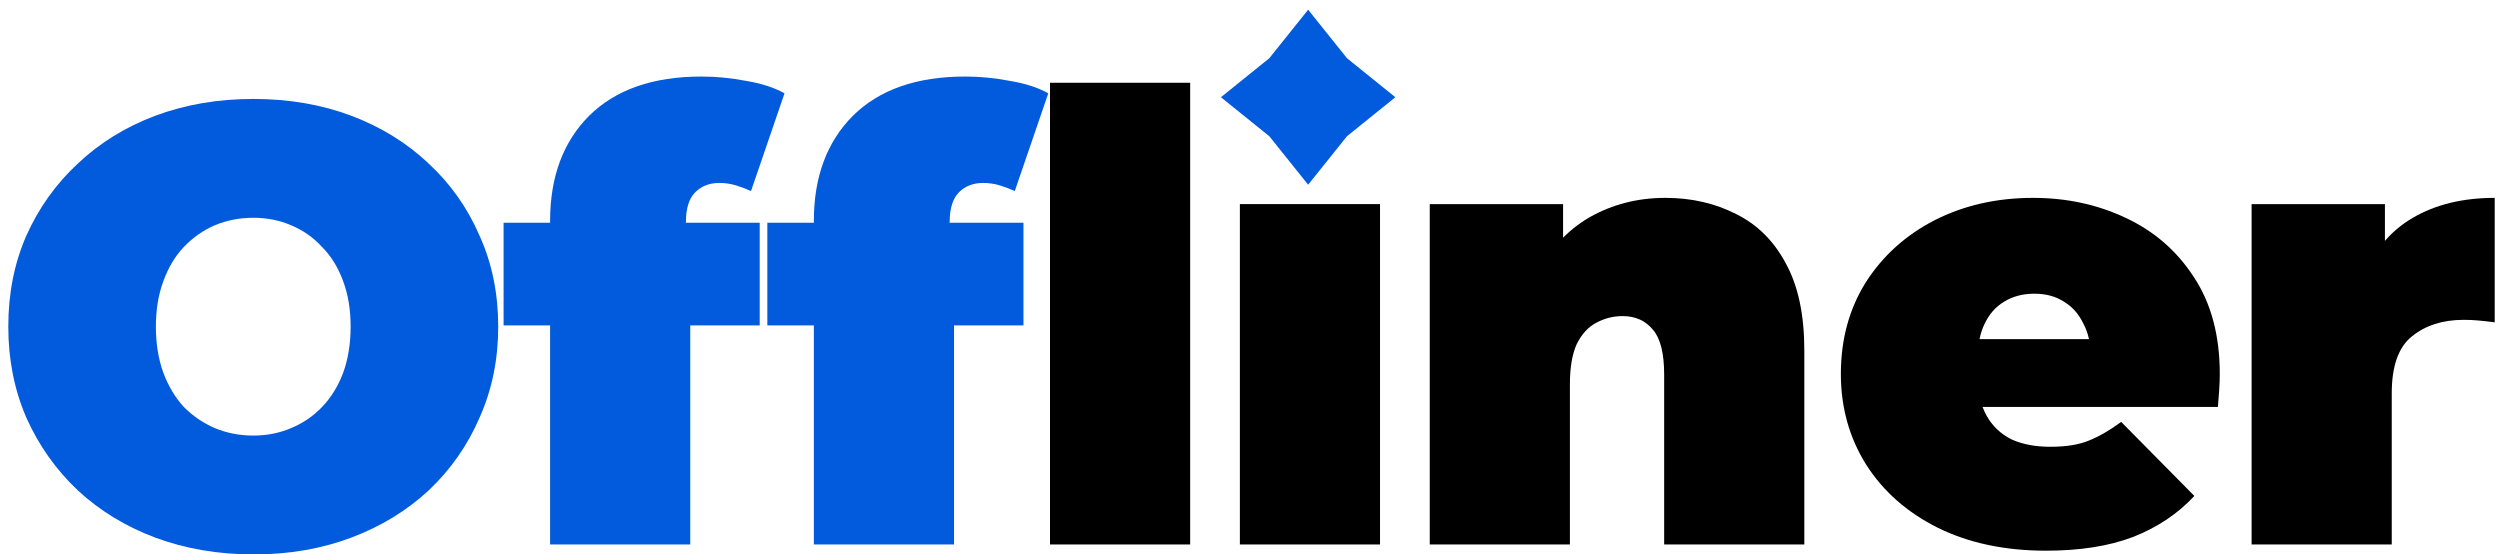<svg width="203" height="45" viewBox="0 0 203 45" fill="none" xmlns="http://www.w3.org/2000/svg">
<g clip-path="url(#clip0_3_16)">
<path d="M182.83 44.211V16.573H193.656V24.91L191.894 22.535C192.733 20.379 194.076 18.762 195.923 17.684C197.769 16.606 199.985 16.067 202.57 16.067V26.173C202.066 26.105 201.613 26.055 201.21 26.021C200.841 25.987 200.455 25.971 200.052 25.971C198.34 25.971 196.93 26.425 195.822 27.335C194.748 28.21 194.21 29.743 194.21 31.933V44.211H182.83Z" fill="black"/>
<path d="M166.146 44.716C162.789 44.716 159.851 44.093 157.333 42.846C154.849 41.6 152.919 39.899 151.542 37.743C150.166 35.554 149.478 33.095 149.478 30.366C149.478 27.57 150.149 25.095 151.492 22.939C152.868 20.783 154.732 19.099 157.081 17.886C159.465 16.674 162.134 16.067 165.088 16.067C167.807 16.067 170.308 16.606 172.591 17.684C174.908 18.762 176.754 20.362 178.131 22.484C179.541 24.606 180.246 27.234 180.246 30.366C180.246 30.77 180.229 31.225 180.195 31.73C180.162 32.202 180.128 32.64 180.094 33.044H158.894V27.537H174.052L169.771 29.002C169.771 27.924 169.57 27.015 169.167 26.274C168.798 25.499 168.277 24.91 167.606 24.505C166.935 24.067 166.129 23.848 165.189 23.848C164.249 23.848 163.426 24.067 162.721 24.505C162.05 24.91 161.53 25.499 161.16 26.274C160.791 27.015 160.606 27.924 160.606 29.002V30.72C160.606 31.899 160.841 32.91 161.311 33.752C161.781 34.594 162.453 35.234 163.326 35.672C164.199 36.076 165.256 36.278 166.498 36.278C167.774 36.278 168.815 36.109 169.62 35.773C170.46 35.436 171.332 34.931 172.239 34.257L178.181 40.27C176.838 41.718 175.176 42.83 173.196 43.604C171.248 44.345 168.898 44.716 166.146 44.716Z" fill="black"/>
<path d="M135.231 16.067C137.346 16.067 139.26 16.505 140.972 17.381C142.684 18.223 144.027 19.554 145 21.373C146.007 23.192 146.511 25.549 146.511 28.446V44.211H135.13V30.417C135.13 28.699 134.828 27.486 134.224 26.779C133.62 26.038 132.797 25.667 131.756 25.667C130.984 25.667 130.263 25.853 129.591 26.223C128.953 26.56 128.433 27.133 128.03 27.941C127.661 28.75 127.476 29.844 127.476 31.225V44.211H116.096V16.573H126.922V24.657L124.757 22.333C125.831 20.244 127.275 18.678 129.088 17.634C130.934 16.59 132.982 16.067 135.231 16.067Z" fill="black"/>
<path d="M100.678 44.211V16.573H112.058V44.211H100.678Z" fill="black"/>
<path d="M85.26 44.211V6.72H96.641V44.211H85.26Z" fill="black"/>
<path d="M66.085 44.211V17.937C66.085 14.366 67.143 11.52 69.258 9.398C71.406 7.276 74.444 6.215 78.372 6.215C79.581 6.215 80.789 6.333 81.998 6.568C83.24 6.771 84.281 7.107 85.12 7.579L82.401 15.512C82.031 15.343 81.629 15.192 81.192 15.057C80.756 14.922 80.302 14.855 79.832 14.855C79.027 14.855 78.372 15.107 77.869 15.613C77.365 16.118 77.113 16.926 77.113 18.038V19.352L77.466 24.05V44.211H66.085ZM62.308 26.425V18.088H83.106V26.425H62.308Z" fill="#025ADD"/>
<path d="M44.668 44.211V17.937C44.668 14.366 45.725 11.52 47.84 9.398C49.989 7.276 53.027 6.215 56.955 6.215C58.163 6.215 59.372 6.333 60.581 6.568C61.823 6.771 62.863 7.107 63.703 7.579L60.983 15.512C60.614 15.343 60.211 15.192 59.775 15.057C59.338 14.922 58.885 14.855 58.415 14.855C57.609 14.855 56.955 15.107 56.451 15.613C55.948 16.118 55.696 16.926 55.696 18.038V19.352L56.048 24.05V44.211H44.668ZM40.891 26.425V18.088H61.688V26.425H40.891Z" fill="#025ADD"/>
<path d="M20.615 45.019C17.728 45.019 15.059 44.564 12.608 43.655C10.191 42.745 8.093 41.465 6.313 39.815C4.534 38.131 3.141 36.16 2.134 33.903C1.16 31.646 0.674 29.187 0.674 26.526C0.674 23.832 1.16 21.373 2.134 19.149C3.141 16.893 4.534 14.939 6.313 13.288C8.093 11.604 10.191 10.307 12.608 9.398C15.059 8.488 17.711 8.034 20.564 8.034C23.451 8.034 26.104 8.488 28.521 9.398C30.938 10.307 33.036 11.604 34.815 13.288C36.595 14.939 37.971 16.893 38.944 19.149C39.952 21.373 40.455 23.832 40.455 26.526C40.455 29.187 39.952 31.646 38.944 33.903C37.971 36.16 36.595 38.131 34.815 39.815C33.036 41.465 30.938 42.745 28.521 43.655C26.104 44.564 23.468 45.019 20.615 45.019ZM20.564 35.368C21.672 35.368 22.696 35.166 23.636 34.762C24.61 34.358 25.449 33.785 26.154 33.044C26.892 32.27 27.463 31.343 27.866 30.265C28.269 29.154 28.47 27.907 28.47 26.526C28.47 25.145 28.269 23.916 27.866 22.838C27.463 21.726 26.892 20.8 26.154 20.059C25.449 19.284 24.61 18.695 23.636 18.291C22.696 17.886 21.672 17.684 20.564 17.684C19.456 17.684 18.416 17.886 17.442 18.291C16.502 18.695 15.663 19.284 14.924 20.059C14.219 20.8 13.665 21.726 13.263 22.838C12.86 23.916 12.658 25.145 12.658 26.526C12.658 27.907 12.86 29.154 13.263 30.265C13.665 31.343 14.219 32.27 14.924 33.044C15.663 33.785 16.502 34.358 17.442 34.762C18.416 35.166 19.456 35.368 20.564 35.368Z" fill="#025ADD"/>
<path d="M106.221 0.789L109.376 4.729L113.302 7.895L109.376 11.06L106.221 15L103.066 11.06L99.139 7.895L103.066 4.729L106.221 0.789Z" fill="#025ADD"/>
</g>
<defs>
<clipPath id="clip0_3_16">
<rect width="203" height="45" fill="white"/>
</clipPath>
</defs>
</svg>
